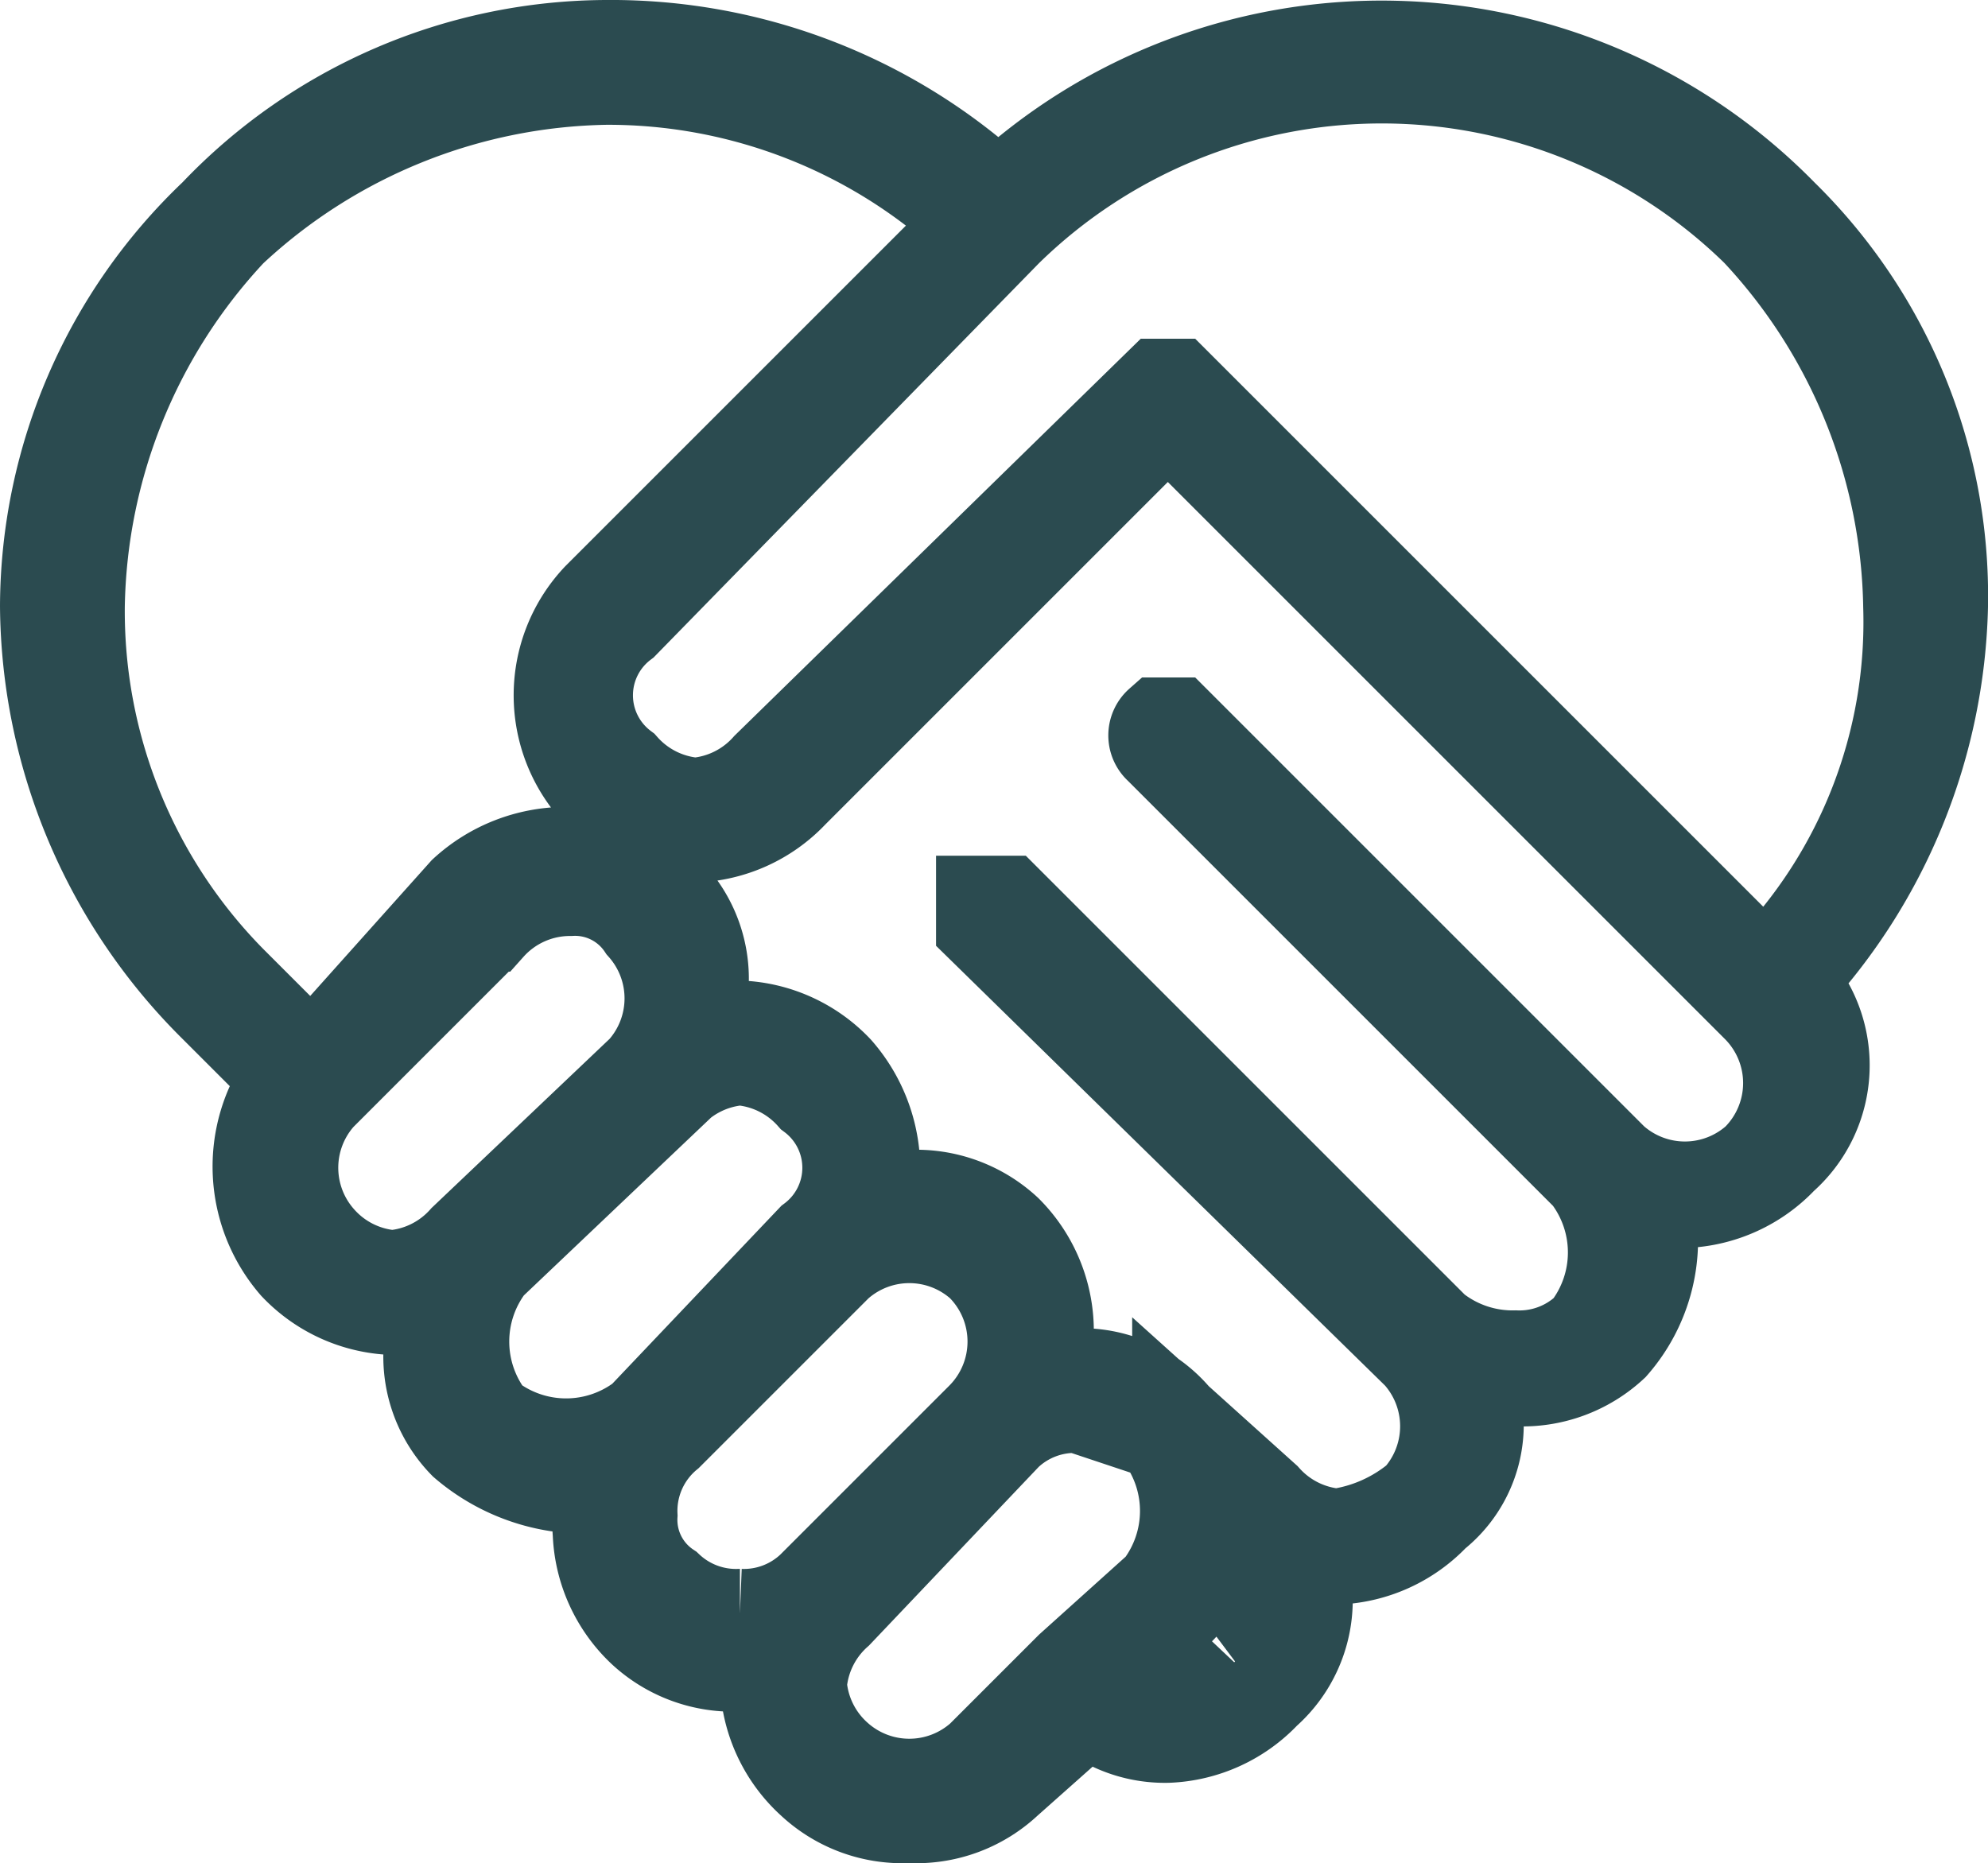 <svg xmlns="http://www.w3.org/2000/svg" viewBox="0 0 22.3 20.9"><path d="M21.8,6.8A6,6,0,0,0,20,2.4a6.3,6.3,0,0,0-8.8-.2A6.4,6.4,0,0,0,6.8.5,6.1,6.1,0,0,0,2.4,2.4,6.1,6.1,0,0,0,.5,6.8a6.4,6.4,0,0,0,1.9,4.5l.8.8a1.7,1.7,0,0,0,.1,2.1,1.6,1.6,0,0,0,1.1.5h.5a1.4,1.4,0,0,0,.3,1.5,2.1,2.1,0,0,0,1.2.5h.4a.9.9,0,0,0-.1.5,1.6,1.6,0,0,0,.5,1.1,1.5,1.5,0,0,0,1.1.4h.4c0,.1-.1.2-.1.4A1.6,1.6,0,0,0,9.1,20a1.5,1.5,0,0,0,1.1.4,1.5,1.5,0,0,0,1.1-.4l.9-.8a1.4,1.4,0,0,0,.9.3,1.6,1.6,0,0,0,1.1-.5,1.4,1.4,0,0,0,.4-1.5H15a1.6,1.6,0,0,0,1.1-.5,1.3,1.3,0,0,0,.4-1.5H17a1.5,1.5,0,0,0,1.1-.4,1.8,1.8,0,0,0,.4-1.6h.4a1.6,1.6,0,0,0,1.1-.5,1.4,1.4,0,0,0,.1-2A6.4,6.4,0,0,0,21.8,6.8ZM11.3,2.6a6,6,0,0,1,8.4,0,6.3,6.3,0,0,1,1.7,4.2,5.6,5.6,0,0,1-1.6,4.1L13.2,4.3H13L8.6,8.6a1.2,1.2,0,0,1-.8.4A1.2,1.2,0,0,1,7,8.6,1,1,0,0,1,7,7ZM4.4,14.3a1.2,1.2,0,0,1-.8-.4,1.2,1.2,0,0,1,0-1.6l1.9-1.9a1.2,1.2,0,0,1,.9-.4.9.9,0,0,1,.8.4,1.2,1.2,0,0,1,0,1.6l-2,1.9A1.2,1.2,0,0,1,4.4,14.3Zm1.1,1.6a1.4,1.4,0,0,1,0-1.7l2-1.9a1.2,1.2,0,0,1,.8-.4,1.2,1.2,0,0,1,.8.4,1,1,0,0,1,0,1.6l-1.9,2A1.4,1.4,0,0,1,5.5,15.9Zm2.8,2.2a1.1,1.1,0,0,1-.8-.3.9.9,0,0,1-.4-.8,1.1,1.1,0,0,1,.4-.9l1.9-1.9a1.2,1.2,0,0,1,1.6,0,1.2,1.2,0,0,1,0,1.7L9.1,17.8A1.1,1.1,0,0,1,8.3,18.1ZM11,19.7a1.2,1.2,0,0,1-1.6,0,1.2,1.2,0,0,1-.4-.8,1.2,1.2,0,0,1,.4-.8l1.9-2a1.1,1.1,0,0,1,.8-.3l.9.3a1.4,1.4,0,0,1,0,1.7l-1,.9h0Zm2.9-1a1.2,1.2,0,0,1-1.5.2l.8-.8a1.6,1.6,0,0,0,.5-1.2l.2.2A1,1,0,0,1,13.9,18.7ZM19.7,13a1.2,1.2,0,0,1-1.6,0L13.2,8.1H13a.2.2,0,0,0,0,.3l4.8,4.8a1.4,1.4,0,0,1,0,1.7,1.1,1.1,0,0,1-.8.3,1.4,1.4,0,0,1-.9-.3l-4.8-4.8H11v.3l4.9,4.8a1.2,1.2,0,0,1,0,1.6,1.8,1.8,0,0,1-.9.4,1.2,1.2,0,0,1-.8-.4l-1-.9a1.4,1.4,0,0,0-1.1-.5h-.4a1.6,1.6,0,0,0-.4-1.6,1.5,1.5,0,0,0-1.1-.4H9.8A1.7,1.7,0,0,0,9.4,12a1.6,1.6,0,0,0-1.1-.5H7.8a1.4,1.4,0,0,0-.3-1.5,1.7,1.7,0,0,0-2.3,0L3.5,11.9,2.6,11A5.9,5.9,0,0,1,.9,6.8,6.3,6.3,0,0,1,2.6,2.6,6.3,6.3,0,0,1,6.8.9a6,6,0,0,1,4.1,1.6L6.7,6.7a1.6,1.6,0,0,0,0,2.2,1.6,1.6,0,0,0,1.1.5,1.6,1.6,0,0,0,1.1-.5l4.2-4.2,4.7,4.7,1.9,1.9A1.2,1.2,0,0,1,19.7,13Z" transform="translate(0 0)" style="fill:#2b4b50;stroke:#2b4b50"/></svg>
